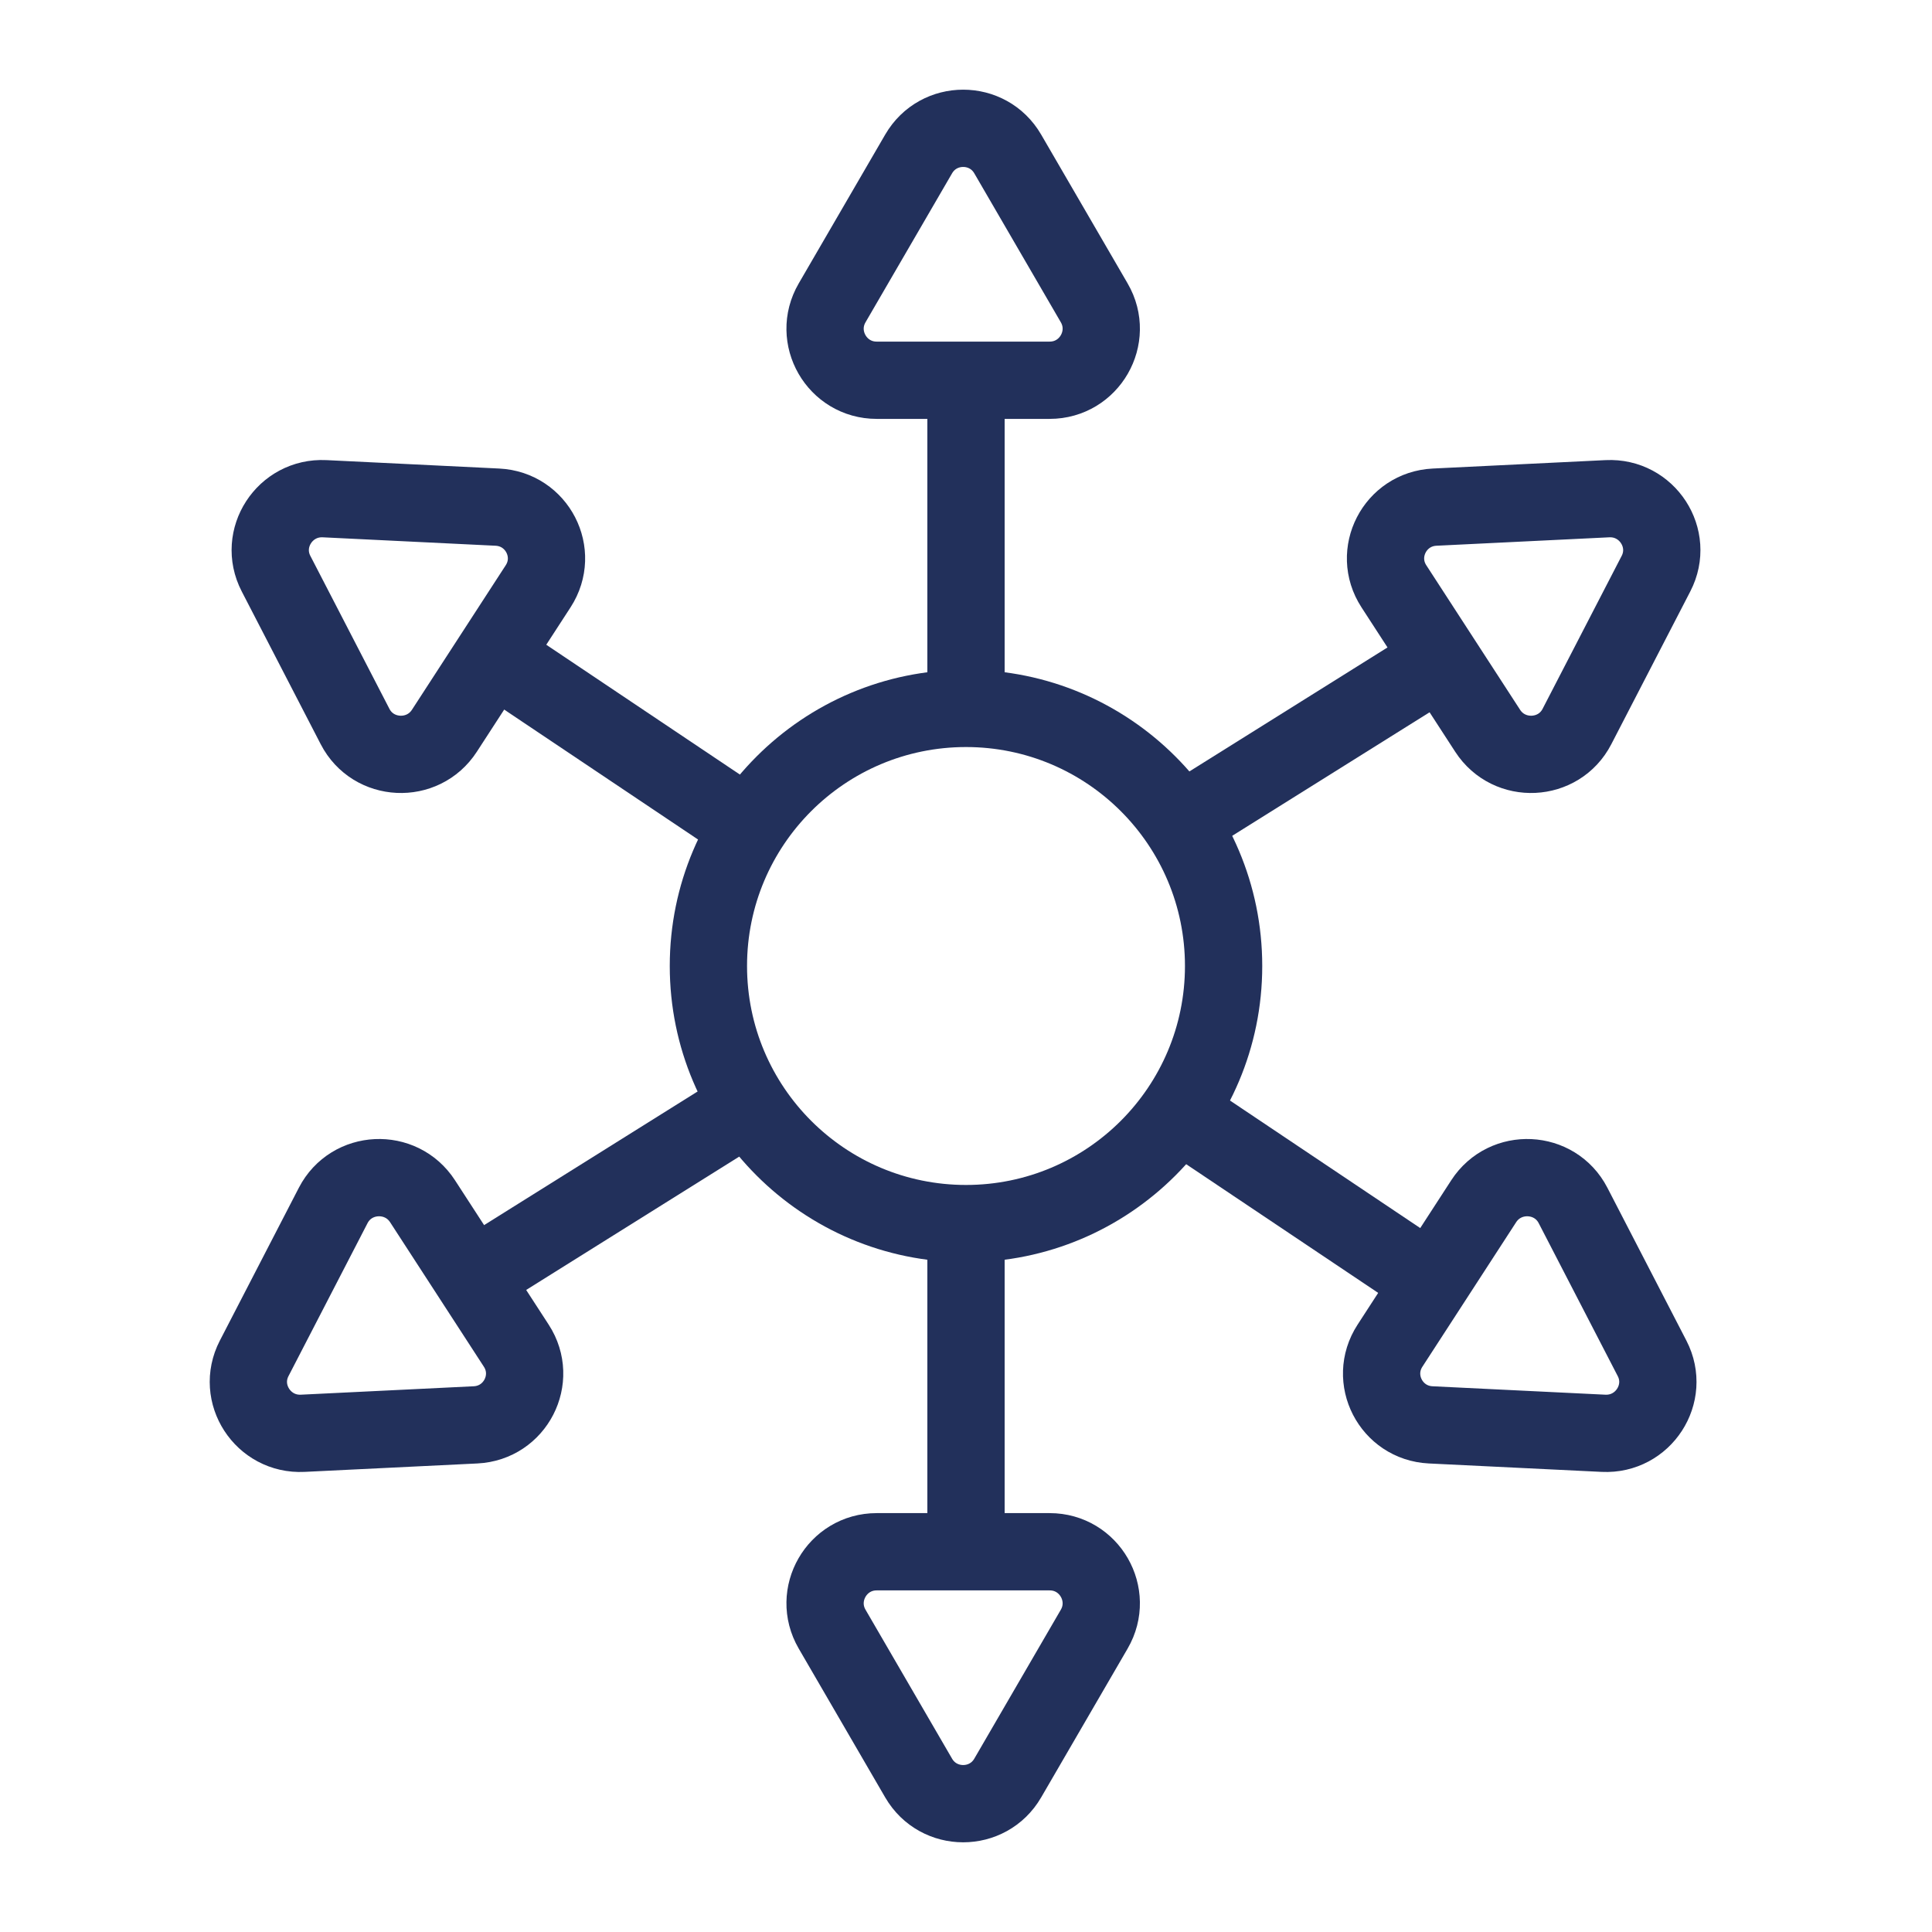 <svg width="75" height="75" viewBox="0 0 75 75" fill="none" xmlns="http://www.w3.org/2000/svg">
<path d="M35.661 5.977C36.432 4.649 38.349 4.649 39.12 5.977L42.478 11.757C43.252 13.09 42.291 14.761 40.748 14.761H34.032C32.49 14.761 31.528 13.09 32.303 11.757L35.661 5.977Z" stroke="#22305B" stroke-width="3"/>
<path d="M35.661 69.023C36.432 70.35 38.349 70.35 39.12 69.023L42.478 63.243C43.252 61.91 42.291 60.239 40.748 60.239H34.032C32.49 60.239 31.528 61.91 32.303 63.243L35.661 69.023Z" stroke="#22305B" stroke-width="3"/>
<path d="M11.753 55.64C10.21 55.716 9.16 54.099 9.866 52.733L12.935 46.795C13.64 45.432 15.565 45.341 16.403 46.632L20.043 52.241C20.88 53.532 20.002 55.237 18.462 55.313L11.753 55.64Z" stroke="#22305B" stroke-width="3"/>
<path d="M62.247 55.64C63.79 55.716 64.84 54.099 64.134 52.733L61.065 46.795C60.36 45.432 58.435 45.341 57.597 46.632L53.958 52.241C53.12 53.532 53.998 55.237 55.538 55.313L62.247 55.64Z" stroke="#22305B" stroke-width="3"/>
<path d="M62.399 19.36C63.943 19.284 64.992 20.901 64.286 22.267L61.217 28.204C60.513 29.568 58.587 29.659 57.75 28.368L54.11 22.759C53.272 21.468 54.15 19.763 55.691 19.687L62.399 19.36Z" stroke="#22305B" stroke-width="3"/>
<path d="M12.602 19.36C11.058 19.284 10.009 20.901 10.715 22.267L13.784 28.204C14.488 29.568 16.414 29.659 17.251 28.368L20.891 22.759C21.729 21.468 20.851 19.763 19.31 19.687L12.602 19.36Z" stroke="#22305B" stroke-width="3"/>
<path fill-rule="evenodd" clip-rule="evenodd" d="M37.5 49C43.851 49 49 43.851 49 37.5C49 31.149 43.851 26 37.5 26C31.149 26 26 31.149 26 37.5C26 43.851 31.149 49 37.5 49ZM37.5 46C42.194 46 46 42.194 46 37.5C46 32.806 42.194 29 37.5 29C32.806 29 29 32.806 29 37.5C29 42.194 32.806 46 37.5 46Z" fill="#22305B"/>
<rect x="36" y="16" width="3" height="11" fill="#22305B"/>
<rect x="36" y="48" width="3" height="11" fill="#22305B"/>
<path d="M18 26.492L19.671 24L29.15 30.355L27.48 32.846L18 26.492Z" fill="#22305B"/>
<path d="M45 44.492L46.67 42L56.15 48.355L54.48 50.846L45 44.492Z" fill="#22305B"/>
<path d="M19.592 50.598L18 48.055L27.674 42L29.266 44.543L19.592 50.598Z" fill="#22305B"/>
<path d="M47.592 32.598L46 30.055L55.674 24L57.266 26.543L47.592 32.598Z" fill="#22305B"/>
</svg>
